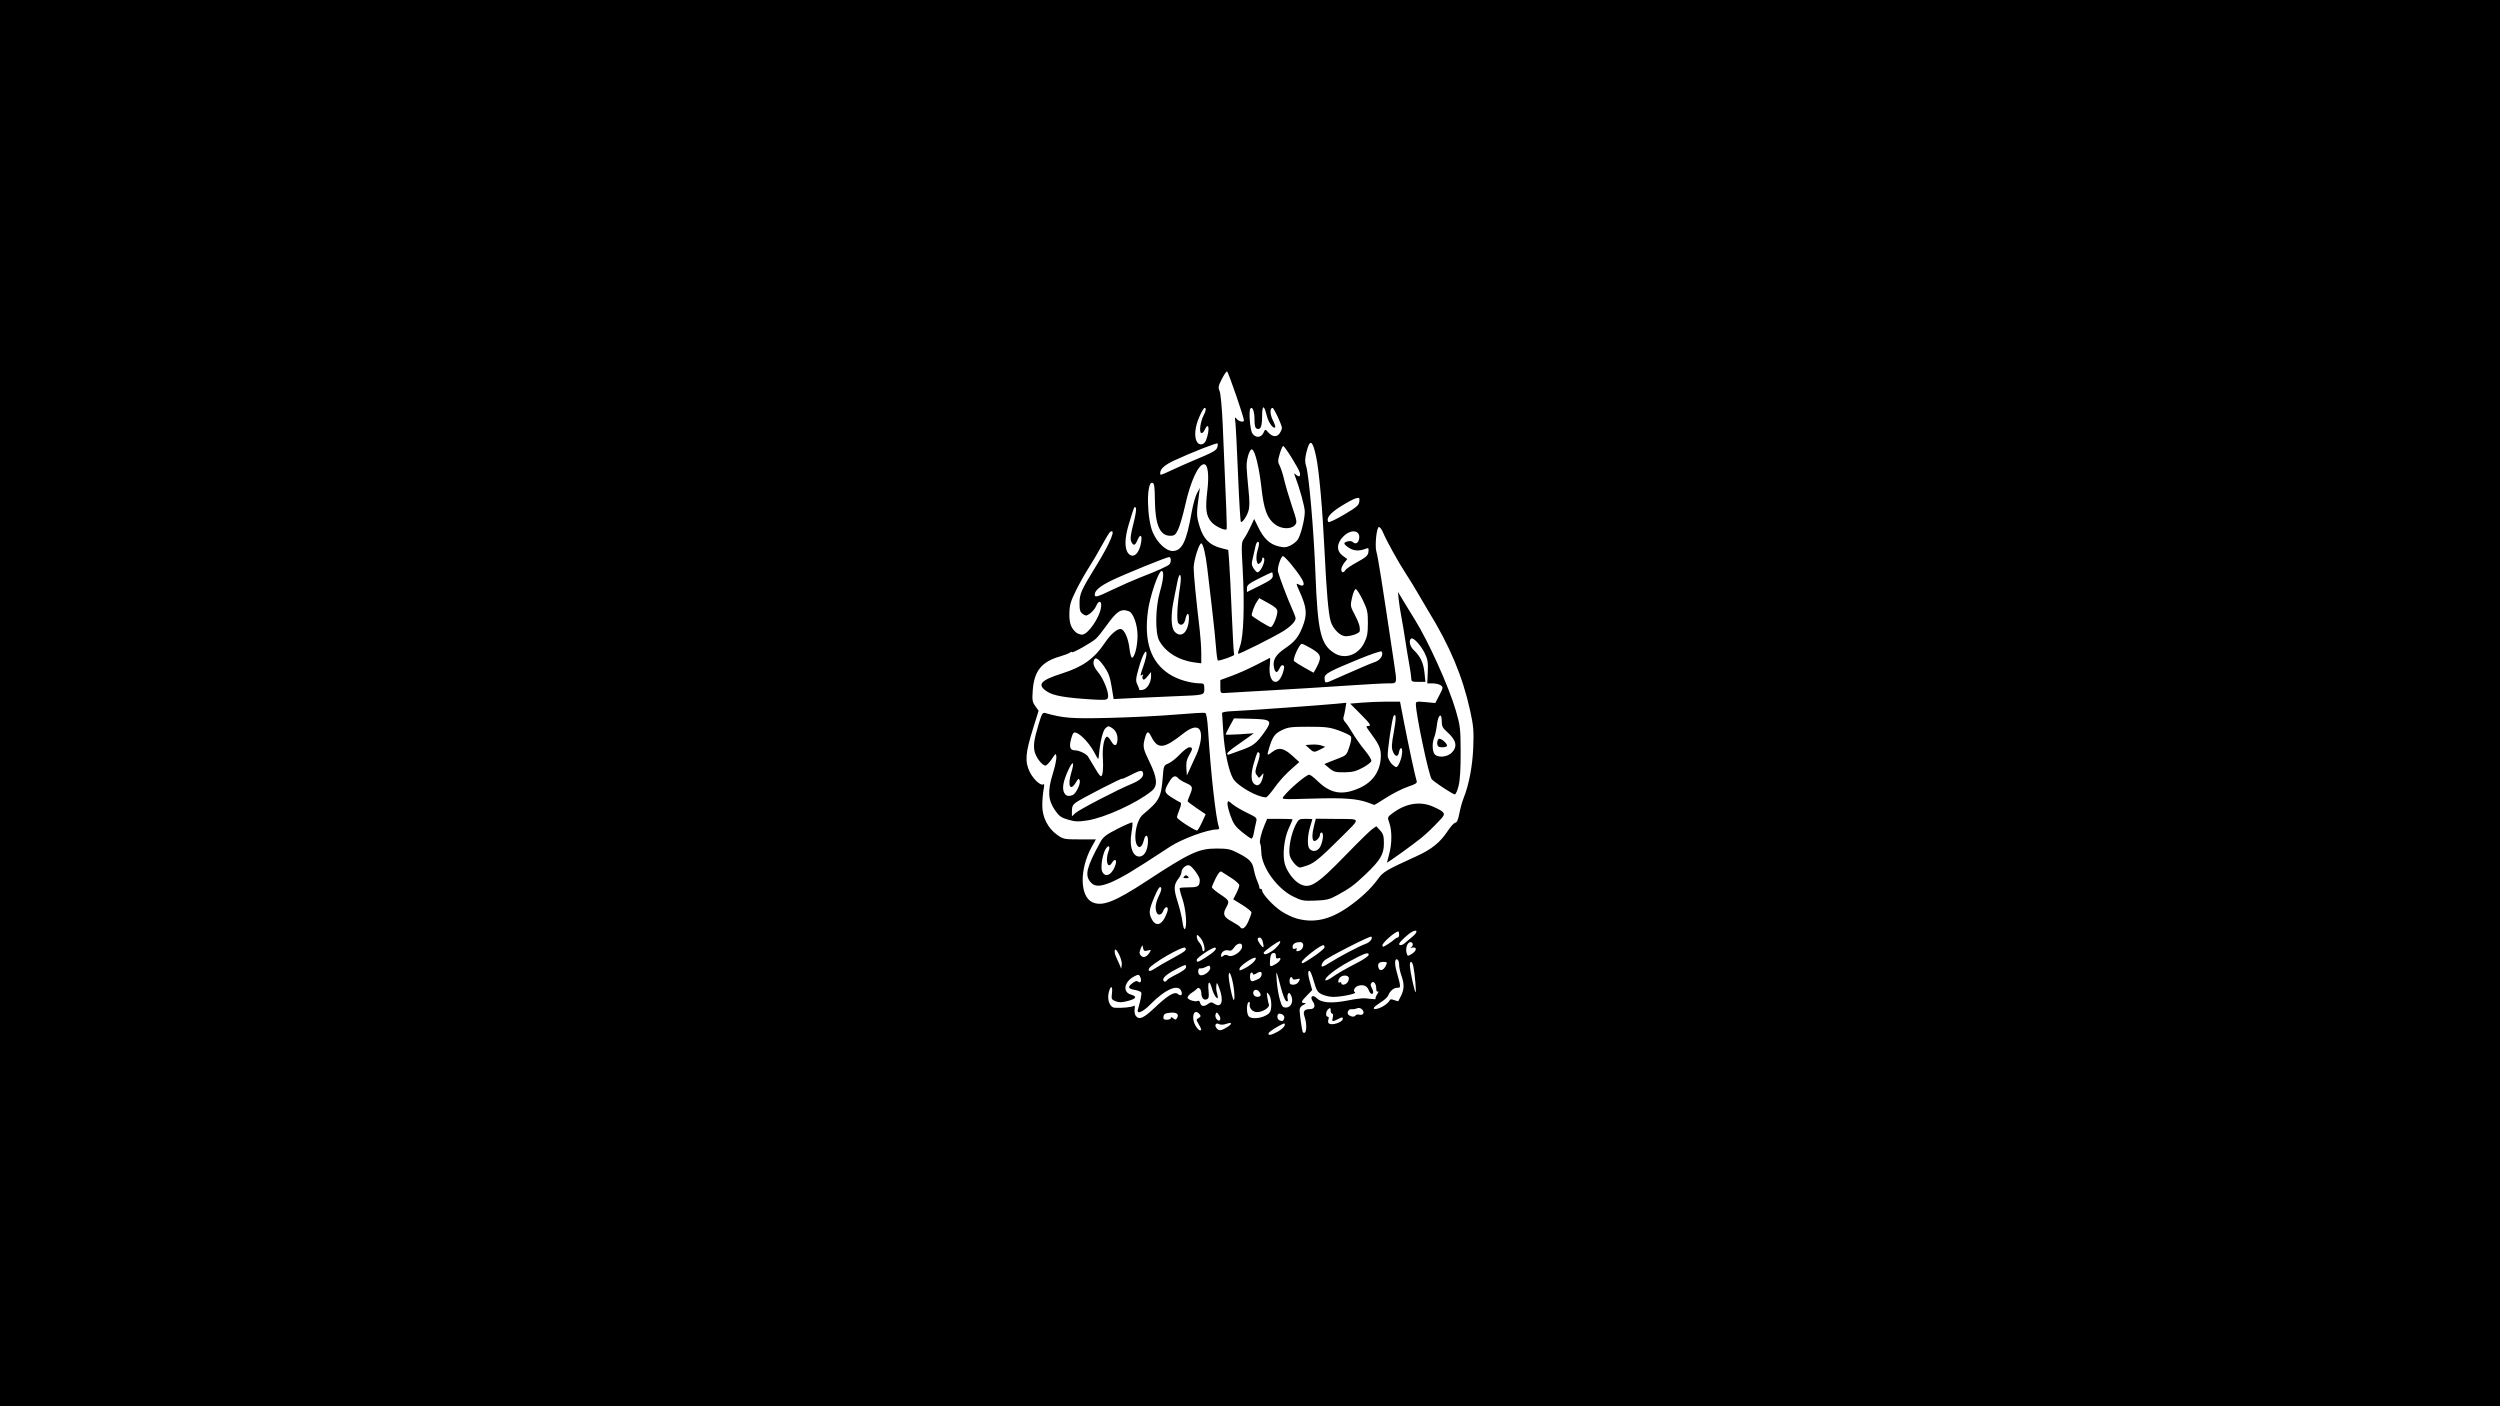 <?xml version="1.0" encoding="UTF-8" standalone="no"?>
<!-- Created with Inkscape (http://www.inkscape.org/) -->

<svg
   width="338.667mm"
   height="190.5mm"
   viewBox="0 0 338.667 190.5"
   version="1.1"
   id="svg5"
   inkscape:version="1.2.2 (b0a8486541, 2022-12-01)"
   sodipodi:docname="Alm-yaa'lam-ba'anna-allaha-yara.svg"
   xmlns:inkscape="http://www.inkscape.org/namespaces/inkscape"
   xmlns:sodipodi="http://sodipodi.sourceforge.net/DTD/sodipodi-0.dtd"
   xmlns="http://www.w3.org/2000/svg"
   xmlns:svg="http://www.w3.org/2000/svg">
  <rect x="0" y="0" width="338.667" height="190.5" fill="#808080" stroke="none"/>
  <sodipodi:namedview
     id="namedview7"
     pagecolor="#ffffff"
     bordercolor="#666666"
     borderopacity="1.0"
     inkscape:pageshadow="2"
     inkscape:pageopacity="0.0"
     inkscape:pagecheckerboard="0"
     inkscape:document-units="mm"
     showgrid="false"
     inkscape:zoom="0.25976393"
     inkscape:cx="263.70097"
     inkscape:cy="217.50518"
     inkscape:window-width="1366"
     inkscape:window-height="744"
     inkscape:window-x="0"
     inkscape:window-y="0"
     inkscape:window-maximized="1"
     inkscape:current-layer="layer1"
     inkscape:showpageshadow="2"
     inkscape:deskcolor="#d1d1d1" />
  <defs
     id="defs2" />
  <g
     inkscape:label="Layer 1"
     inkscape:groupmode="layer"
     id="layer1"
     transform="translate(223,-5.375)">
    <rect
       style="fill:#000000;fill-opacity:1;stroke:#ffffff;stroke-width:1.098"
       id="rect4005"
       width="456.936"
       height="286.174"
       x="-284.514"
       y="-52.459" />
    <path
       style="fill:#ffffff;stroke-width:0.206"
       d="m -51.151,145.338 c 0.044,-0.132 0.571,-0.517 1.172,-0.857 0.96,-0.542 1.084,-0.57 1.018,-0.23 -0.041,0.213 -0.445,0.597 -0.897,0.853 -0.904,0.512 -1.417,0.604 -1.293,0.234 z m 4.609,-0.212 c -0.108,-0.349 -0.368,-2.183 -0.402,-2.838 -0.018,-0.347 0.135,-0.589 0.489,-0.77 0.379,-0.194 0.42,-0.265 0.155,-0.267 -0.519,-0.005 -0.452,-0.201 0.349,-1.025 l 0.71,-0.73 -0.333,-1.191 c -0.224,-0.8 -0.265,-1.259 -0.125,-1.399 0.14,-0.14 0.354,0.294 0.652,1.321 0.394,1.356 0.524,1.567 1.147,1.863 0.387,0.184 1.068,0.334 1.514,0.334 1.107,0 3.227,-0.442 2.947,-0.615 -0.347,-0.215 -0.035,-0.777 0.508,-0.913 0.666,-0.167 1.132,0.05 1.352,0.628 0.102,0.268 0.28,0.487 0.397,0.487 0.274,0 0.269,-0.332 -0.014,-0.86 -0.164,-0.307 -0.162,-0.484 0.009,-0.655 0.292,-0.292 0.621,0.158 0.626,0.857 0.002,0.294 0.09,0.422 0.231,0.335 0.125,-0.077 0.078,0.087 -0.104,0.365 -0.182,0.278 -0.278,0.559 -0.213,0.624 0.065,0.065 -0.19,0.078 -0.566,0.027 -1.144,-0.153 -1.44,-0.132 -3.352,0.229 -2.109,0.399 -3.441,0.287 -4.069,-0.341 -0.559,-0.559 -0.975,-0.196 -0.519,0.454 0.394,0.563 0.24,1.024 -0.343,1.028 -0.825,0.007 -1.039,0.29 -0.779,1.036 0.29,0.832 0.304,1.985 0.026,2.157 -0.114,0.071 -0.245,0.007 -0.292,-0.142 z m -14.426,-0.678 c -0.751,-1.145 -0.322,-2.637 0.479,-1.671 0.192,0.231 0.165,0.336 -0.129,0.502 -0.356,0.2 -0.356,0.236 -0.011,0.822 0.407,0.69 0.441,0.858 0.178,0.858 -0.1,0 -0.333,-0.23 -0.517,-0.511 z m 2.769,0.21 c -0.333,-0.401 -0.082,-0.793 0.351,-0.55 0.201,0.112 0.566,0.104 0.925,-0.021 0.861,-0.3 0.937,-0.043 0.131,0.448 -0.824,0.502 -1.075,0.524 -1.407,0.124 z m 15.158,-0.712 c -0.064,-0.103 -0.059,-0.335 0.01,-0.515 0.069,-0.18 0.023,-0.328 -0.102,-0.328 -0.336,0 -0.278,-0.733 0.081,-1.031 0.258,-0.214 0.309,-0.185 0.309,0.181 0,0.241 0.095,0.438 0.21,0.438 0.121,0 0.155,0.218 0.081,0.515 -0.151,0.602 -0.068,0.624 0.75,0.201 0.498,-0.257 0.608,-0.263 0.608,-0.033 0,0.526 -1.672,1.017 -1.947,0.572 z m -15.156,-0.523 c -0.144,-0.173 -0.202,-0.472 -0.128,-0.663 0.117,-0.306 0.172,-0.292 0.459,0.118 0.388,0.554 0.088,1.049 -0.331,0.545 z m 8.495,0.161 c -0.142,-0.057 -0.258,-0.282 -0.258,-0.499 0,-0.217 0.116,-0.394 0.258,-0.392 0.473,0.006 0.789,0.335 0.655,0.683 -0.137,0.357 -0.22,0.383 -0.655,0.208 z m -15.683,-0.507 c 0.053,-0.349 0.238,-0.452 0.921,-0.513 0.892,-0.079 1.231,0.205 0.894,0.75 -0.141,0.229 -0.228,0.23 -0.496,0.007 -0.218,-0.181 -0.325,-0.193 -0.325,-0.038 0,0.127 -0.238,0.231 -0.53,0.231 -0.423,0 -0.516,-0.088 -0.464,-0.437 z m -3.747,-0.076 c -0.14,-0.169 -0.214,-0.584 -0.165,-0.923 0.062,-0.421 0.02,-0.558 -0.131,-0.435 -0.213,0.174 -1.572,0.307 -2.551,0.25 -0.684,-0.04 -1.079,-1.066 -0.813,-2.112 0.255,-1.003 0.562,-0.861 0.42,0.195 -0.096,0.719 -0.053,0.812 0.484,1.031 0.454,0.185 0.822,0.181 1.604,-0.017 1.223,-0.31 1.39,-0.617 0.482,-0.884 -1.173,-0.345 -0.913,-1.755 0.455,-2.463 0.559,-0.289 0.624,-0.285 0.795,0.047 0.257,0.5 0.077,0.962 -0.264,0.679 -0.188,-0.156 -0.412,-0.097 -0.807,0.214 -0.658,0.517 -0.574,0.719 0.376,0.897 0.394,0.074 0.77,0.221 0.836,0.328 0.103,0.167 -0.049,0.968 -0.441,2.316 -0.207,0.715 0.656,0.365 1.683,-0.682 2.037,-2.077 3.809,-2.832 4.2,-1.792 0.2,0.532 -0.058,0.725 -0.489,0.367 -0.429,-0.356 -1.362,0.204 -3.126,1.873 -1.51,1.429 -2.081,1.678 -2.55,1.112 z m 15.296,0.06 c -0.308,-0.308 -0.326,-1.741 -0.024,-1.928 0.137,-0.085 0.197,0.017 0.155,0.265 -0.094,0.557 0.396,1.085 1.008,1.085 0.746,0 1.743,-0.643 1.591,-1.026 -0.069,-0.173 -0.17,-0.639 -0.225,-1.036 -0.095,-0.683 -0.083,-0.7 0.224,-0.321 0.326,0.403 0.433,1.651 0.196,2.271 -0.295,0.768 -2.358,1.255 -2.923,0.69 z m 13.588,-0.147 c -0.385,-0.244 -0.124,-0.881 0.338,-0.824 0.199,0.025 0.532,-0.029 0.739,-0.118 0.246,-0.106 0.487,-0.053 0.694,0.155 0.392,0.392 0.154,0.842 -0.373,0.704 -0.214,-0.056 -0.441,-0.018 -0.504,0.085 -0.145,0.235 -0.521,0.235 -0.894,-9.4e-4 z m 3.385,-1.057 c 0.073,-0.118 0.5,-0.447 0.95,-0.73 0.449,-0.284 0.876,-0.67 0.949,-0.859 0.242,-0.629 0.76,-1.083 1.239,-1.083 0.523,0 0.522,-0.031 -0.09,-2.227 -0.307,-1.102 -0.242,-1.825 0.142,-1.588 0.114,0.071 0.208,0.39 0.208,0.709 0,0.319 0.139,0.975 0.309,1.457 0.399,1.131 0.391,1.831 -0.032,2.7 -0.188,0.386 -0.36,0.728 -0.384,0.759 -0.024,0.032 -0.28,-0.033 -0.569,-0.143 -0.404,-0.154 -0.553,-0.131 -0.64,0.096 -0.063,0.163 -0.418,0.482 -0.791,0.709 -0.717,0.437 -1.513,0.561 -1.29,0.2 z m -12.763,-1.074 c -0.173,-0.595 -0.362,-1.732 -0.42,-2.526 -0.12,-1.624 -0.068,-1.541 0.565,0.914 0.254,0.985 0.574,1.779 0.738,1.832 0.204,0.066 0.257,-0.03 0.18,-0.324 -0.06,-0.229 -0.034,-0.539 0.058,-0.687 0.122,-0.197 0.235,-0.12 0.42,0.286 0.35,0.768 -0.023,1.587 -0.721,1.587 -0.432,0 -0.551,-0.156 -0.819,-1.082 z m -10.788,0.466 c -0.059,-0.226 -0.192,-0.358 -0.295,-0.294 -0.324,0.2 -1.415,-0.14 -1.415,-0.442 0,-0.158 0.255,-0.45 0.567,-0.649 0.312,-0.198 0.626,-0.444 0.699,-0.547 0.21,-0.296 0.59,0.055 0.593,0.549 0.005,0.669 0.313,1.048 0.724,0.891 0.292,-0.112 0.338,-0.323 0.257,-1.17 -0.127,-1.324 0.127,-1.489 0.46,-0.3 0.305,1.088 0.998,1.865 0.74,0.829 -0.184,-0.737 -0.18,-0.7 -0.131,-1.344 0.03,-0.392 0.134,-0.25 0.434,0.595 0.578,1.627 0.248,2.603 -0.676,2.004 -0.409,-0.265 -0.521,-0.266 -0.87,-0.008 -0.557,0.412 -0.959,0.369 -1.086,-0.114 z m 4.428,-0.621 c -0.206,-0.571 -0.571,-2.501 -0.571,-3.017 0,-0.936 0.339,-0.319 0.608,1.105 0.251,1.332 0.226,2.642 -0.037,1.912 z m 2.797,-0.529 c -0.187,-0.487 0.252,-0.834 0.644,-0.509 0.175,0.145 0.318,0.392 0.318,0.548 0,0.392 -0.809,0.359 -0.962,-0.039 z m 21.511,-1.898 c -0.385,-1.79 -0.432,-2.521 -0.164,-2.521 0.099,0 0.239,0.294 0.311,0.653 0.195,0.974 0.407,3.47 0.295,3.47 -0.054,0 -0.253,-0.721 -0.442,-1.603 z m -16.632,0.056 c 0,-0.283 0.093,-0.515 0.206,-0.515 0.113,0 0.206,0.095 0.206,0.21 0,0.123 0.222,0.154 0.538,0.075 0.498,-0.125 0.52,-0.102 0.302,0.305 -0.143,0.267 -0.436,0.44 -0.744,0.44 -0.405,0 -0.508,-0.105 -0.508,-0.515 z m 7.01,0.297 c 0,-0.12 -0.093,-0.161 -0.206,-0.091 -0.291,0.18 -0.257,-0.382 0.041,-0.68 0.392,-0.392 1.196,-0.309 1.196,0.124 0,0.204 -0.111,0.482 -0.247,0.619 -0.306,0.306 -0.783,0.324 -0.783,0.029 z m -24.122,-0.489 c 0,-0.333 0.72,-0.885 2.002,-1.533 1.013,-0.513 1.091,-0.525 1.091,-0.18 0,0.281 -0.491,0.636 -1.688,1.221 -0.418,0.204 -0.818,0.465 -0.888,0.579 -0.19,0.307 -0.516,0.252 -0.516,-0.087 z m 11.893,0.162 c -0.219,-0.219 -0.167,-1.104 0.064,-1.104 0.113,0 0.206,0.095 0.206,0.211 0,0.116 0.223,0.065 0.496,-0.114 0.295,-0.193 0.546,-0.244 0.619,-0.126 0.182,0.294 -0.064,0.796 -0.46,0.937 -0.191,0.068 -0.445,0.172 -0.566,0.231 -0.12,0.059 -0.283,0.043 -0.361,-0.035 z m 10.074,-0.057 c -0.19,-0.307 1.366,-1.536 3.187,-2.519 2.164,-1.168 2.679,-1.346 2.679,-0.928 0,0.182 -0.782,0.702 -1.907,1.269 -1.049,0.529 -2.344,1.275 -2.878,1.658 -0.534,0.383 -1.02,0.617 -1.081,0.52 z m -17.085,-0.77 c -0.243,-0.243 -0.152,-0.934 0.113,-0.846 0.139,0.046 0.487,-0.038 0.773,-0.188 0.452,-0.236 0.53,-0.228 0.592,0.06 0.118,0.548 -1.101,1.35 -1.478,0.973 z m -6.809,-0.8 c 0.232,-0.606 4.596,-3.132 4.894,-2.833 0.282,0.282 0.048,0.478 -1.678,1.412 -0.992,0.537 -2.05,1.147 -2.351,1.357 -0.666,0.464 -1.028,0.491 -0.865,0.065 z m 12.271,-0.023 c 0.078,-0.405 1.954,-1.657 2.166,-1.446 0.206,0.206 -0.568,0.96 -1.445,1.408 -0.739,0.377 -0.786,0.379 -0.72,0.038 z m 18.827,-0.081 c -0.174,-0.547 0.035,-0.816 0.633,-0.816 0.56,0 0.593,0.066 0.303,0.608 -0.302,0.565 -0.789,0.673 -0.936,0.208 z m -35.114,-0.507 c -0.138,-0.34 -0.35,-0.815 -0.472,-1.055 -0.122,-0.24 -0.19,-0.6 -0.15,-0.799 0.119,-0.602 1.04,1.245 0.95,1.907 l -0.077,0.566 z m 27.385,0.204 c 0,-0.169 0.168,-0.475 0.373,-0.68 0.453,-0.453 6.23,-3.401 6.377,-3.254 0.238,0.238 -0.19,0.775 -0.78,0.981 -0.836,0.291 -3.53,1.709 -4.888,2.572 -0.787,0.5 -1.082,0.604 -1.082,0.381 z m -6.97,-0.769 c 0.046,-0.638 0.161,-0.893 0.424,-0.943 0.254,-0.048 0.361,0.064 0.361,0.381 0,0.315 0.093,0.414 0.309,0.331 0.557,-0.214 0.325,0.388 -0.29,0.752 -0.834,0.493 -0.876,0.465 -0.805,-0.521 z m 4.29,0.295 c 0,-0.351 2.487,-2.306 2.934,-2.306 0.087,0 0.158,0.126 0.158,0.279 0,0.153 -0.648,0.71 -1.441,1.237 -1.497,0.995 -1.652,1.07 -1.652,0.79 z m -14.226,-0.303 c 0,-0.321 2.271,-1.82 2.522,-1.664 0.26,0.161 -0.154,0.585 -1.267,1.299 -1.093,0.702 -1.255,0.749 -1.255,0.365 z m -7.6,-0.629 c -0.187,-0.225 -0.186,-0.43 0.004,-0.885 0.241,-0.577 0.25,-0.579 0.33,-0.11 0.07,0.404 0.169,0.46 0.615,0.348 0.516,-0.129 0.522,-0.119 0.216,0.343 -0.384,0.579 -0.839,0.698 -1.166,0.304 z m 10.899,0.017 c 0,-0.461 0.542,-0.824 1.009,-0.676 0.299,0.095 0.505,-0.013 0.755,-0.395 0.441,-0.673 1.178,-0.72 1.084,-0.069 -0.096,0.668 -1.335,1.451 -1.855,1.173 -0.289,-0.155 -0.486,-0.146 -0.699,0.03 -0.235,0.195 -0.296,0.182 -0.296,-0.064 z m 25.109,-0.43 c -0.125,-0.652 0.166,-1.373 0.553,-1.373 0.379,0 0.423,0.533 0.058,0.707 -0.142,0.067 -0.049,0.084 0.206,0.036 0.608,-0.113 0.611,0.367 0.006,0.791 -0.61,0.428 -0.714,0.407 -0.823,-0.162 z m -19.336,0.076 c 0,-0.217 2.092,-1.693 2.219,-1.566 0.156,0.156 -0.434,0.879 -1.073,1.317 -0.7,0.48 -1.147,0.577 -1.147,0.249 z m -8.263,-0.263 c -0.009,-0.028 -0.048,-0.222 -0.088,-0.43 -0.039,-0.208 -0.218,-0.54 -0.397,-0.738 -0.179,-0.197 -0.322,-0.537 -0.318,-0.755 0.005,-0.343 0.075,-0.319 0.515,0.182 0.438,0.497 0.731,1.792 0.406,1.792 -0.057,0 -0.11,-0.023 -0.119,-0.051 z m 12.717,-0.19 c 0.1,-0.162 0.037,-0.198 -0.194,-0.11 -0.244,0.094 -0.343,0.021 -0.343,-0.252 0,-0.403 0.382,-0.634 1.048,-0.634 0.449,0 0.538,0.599 0.148,0.99 -0.32,0.32 -0.856,0.325 -0.659,0.007 z m -4.918,-0.694 c -0.437,-0.584 -0.462,-0.92 -0.068,-0.92 0.161,0 0.355,0.285 0.432,0.633 0.179,0.813 0.085,0.887 -0.364,0.287 z m 16.545,0.141 c 0,-0.368 1.737,-1.886 2.158,-1.886 0.061,0 0.11,0.186 0.11,0.412 0,0.227 -0.086,0.412 -0.191,0.412 -0.105,0 -0.314,0.117 -0.464,0.26 -0.328,0.314 -1.348,0.977 -1.502,0.977 -0.061,0 -0.11,-0.079 -0.11,-0.176 z m 2.268,-0.196 c 0,-0.229 1.242,-1.384 1.791,-1.666 0.736,-0.377 0.745,0.095 0.013,0.68 -0.369,0.294 -0.818,0.674 -0.997,0.843 -0.352,0.332 -0.807,0.412 -0.807,0.142 z m -29.349,-2.983 c -0.071,-0.593 -0.365,-1.82 -0.655,-2.727 -0.56,-1.754 -0.538,-2.317 0.122,-3.156 0.22,-0.279 0.4,-0.667 0.4,-0.861 0,-0.527 0.728,-1.11 1.115,-0.893 0.472,0.264 1.359,1.533 1.359,1.943 0,0.855 -0.217,1.008 -1.431,1.008 -0.649,0 -1.226,0.046 -1.283,0.102 -0.056,0.056 0.112,0.729 0.373,1.495 0.478,1.402 0.662,3.836 0.307,4.056 -0.098,0.061 -0.236,-0.375 -0.307,-0.967 z m 0.732,-6.17 c -0.192,-0.192 -0.302,-0.192 -0.495,0 -0.192,0.192 -0.137,0.247 0.247,0.247 0.385,0 0.44,-0.055 0.247,-0.247 z m 7.077,6.854 c -0.067,-0.108 -0.583,-0.448 -1.146,-0.754 -1.108,-0.603 -1.253,-0.995 -0.715,-1.935 0.452,-0.791 0.392,-0.917 -0.825,-1.725 -0.624,-0.414 -1.134,-0.848 -1.134,-0.964 0,-0.116 0.235,-0.675 0.522,-1.241 0.352,-0.695 0.604,-0.978 0.773,-0.869 0.138,0.089 0.738,0.471 1.333,0.849 0.595,0.378 1.082,0.823 1.082,0.988 0,0.165 -0.185,0.662 -0.411,1.105 l -0.411,0.805 1.235,0.762 c 0.679,0.419 1.235,0.877 1.235,1.016 0,0.14 -0.19,0.683 -0.422,1.208 -0.398,0.899 -0.844,1.201 -1.118,0.757 z m -11.958,-1.03 c -0.445,-0.86 -0.4,-1.259 0.336,-3.013 0.452,-1.076 0.717,-1.485 0.866,-1.335 0.149,0.149 0.076,0.501 -0.238,1.148 -0.457,0.94 -0.559,1.643 -0.328,2.246 0.19,0.494 0.685,0.39 0.906,-0.189 0.216,-0.569 0.619,-0.697 0.619,-0.198 0,0.175 -0.187,0.685 -0.417,1.134 -0.53,1.039 -1.268,1.127 -1.743,0.208 z m 19.613,-0.115 c -0.549,-0.151 -1.488,-0.6 -2.087,-0.997 -1.085,-0.72 -2.584,-2.336 -2.584,-2.785 0,-0.13 -0.093,-0.236 -0.206,-0.236 -0.113,0 -0.189,-0.07 -0.168,-0.155 0.021,-0.085 -0.104,-0.479 -0.277,-0.876 -0.173,-0.397 -0.384,-1.093 -0.468,-1.546 -0.196,-1.056 -0.556,-1.443 -2.077,-2.236 -1.1,-0.573 -1.431,-0.645 -2.989,-0.648 -2.399,-0.005 -3.595,0.552 -9.484,4.411 -4.295,2.815 -5.985,3.475 -7.325,2.865 -1.716,-0.782 -1.766,-4.469 -0.102,-7.485 l 0.569,-1.031 h -2.189 c -2.102,0 -2.224,-0.025 -3.057,-0.619 -1.244,-0.887 -1.998,-2.357 -2.01,-3.917 -0.005,-0.68 0.071,-1.655 0.169,-2.165 0.098,-0.51 0.108,-0.861 0.023,-0.779 -0.329,0.316 -1.371,-0.595 -1.887,-1.65 -0.687,-1.403 -0.601,-2.545 0.438,-5.872 l 0.758,-2.425 -0.453,-0.636 c -0.401,-0.563 -0.439,-0.812 -0.337,-2.17 0.196,-2.587 1.19,-3.822 3.652,-4.538 0.624,-0.181 1.25,-0.423 1.392,-0.536 0.142,-0.114 0.258,-0.14 0.258,-0.059 0,0.209 2.669,-1.284 3.249,-1.817 0.266,-0.244 0.912,-1.047 1.436,-1.784 1.396,-1.964 1.984,-2.338 3.035,-1.934 0.611,0.234 1.183,1.878 1.169,3.359 -0.013,1.413 -0.407,2.941 -0.754,2.926 -0.109,-0.005 -0.261,-0.56 -0.338,-1.234 -0.15,-1.311 -0.626,-2.449 -1.1,-2.631 -0.449,-0.172 -1.426,0.637 -2.228,1.843 -1.418,2.136 -2.989,3.264 -5.784,4.151 -2.983,0.947 -3.47,1.538 -2.036,2.47 0.848,0.552 2.45,0.834 5.979,1.054 1.881,0.117 2.128,0.093 2.249,-0.223 0.208,-0.542 -0.557,-2.536 -1.326,-3.457 -0.469,-0.561 -0.667,-0.992 -0.625,-1.357 0.097,-0.831 0.592,-0.64 1.422,0.548 0.604,0.865 0.811,1.42 1.029,2.762 l 0.273,1.679 2.69,-0.135 c 1.479,-0.074 4.035,-0.186 5.679,-0.249 3.967,-0.151 3.917,-0.139 3.917,-1.02 0,-0.599 -0.074,-0.718 -0.447,-0.718 -1.403,0 -3.137,-0.505 -4.287,-1.248 -2.521,-1.629 -3.458,-4.398 -2.902,-8.575 0.254,-1.905 1.377,-5.244 1.812,-5.385 0.4,-0.13 0.317,1.061 -0.197,2.824 -0.614,2.104 -0.66,5.546 -0.088,6.596 0.856,1.571 2.667,2.681 4.821,2.956 l 0.876,0.112 -0.002,-1.372 c -7.78e-4,-0.755 -0.095,-2.161 -0.208,-3.124 -0.5,-4.235 -0.821,-7.54 -0.821,-8.457 0,-0.955 0.729,-3.295 1.027,-3.295 0.244,0 0.593,1.449 0.821,3.402 0.119,1.021 0.406,3.462 0.639,5.426 0.232,1.964 0.477,4.353 0.545,5.309 0.067,0.956 0.185,1.738 0.261,1.738 0.44,0 2.271,-0.664 2.19,-0.794 -0.053,-0.086 -0.197,-2.563 -0.319,-5.505 -0.123,-2.942 -0.28,-6.1 -0.35,-7.018 l -0.127,-1.669 -0.968,-0.248 c -1.565,-0.401 -2.402,-1.245 -2.917,-2.941 -0.439,-1.446 -0.443,-1.672 -0.068,-4.399 l 0.113,-0.825 -0.396,0.722 c -0.218,0.397 -0.552,1.603 -0.742,2.68 -0.696,3.938 -1.304,5.154 -2.576,5.154 -0.87,0 -2.034,-1.085 -2.652,-2.474 -0.843,-1.893 -0.912,-6.922 -0.093,-6.764 0.281,0.054 0.337,0.433 0.361,2.434 0.04,3.272 0.682,4.741 2.07,4.741 0.587,0 0.723,-0.11 1.087,-0.876 0.229,-0.482 0.655,-1.955 0.947,-3.274 0.709,-3.203 1.784,-5.54 2.548,-5.54 0.528,0 0.705,1.422 0.448,3.595 -0.292,2.466 -0.177,3.37 0.538,4.22 0.47,0.558 1.841,1.222 2.065,0.998 0.085,-0.085 7.8e-4,-2.394 -0.518,-14.174 -0.101,-2.3 -0.283,-4.25 -0.424,-4.557 -0.213,-0.462 -0.173,-0.682 0.291,-1.598 0.296,-0.584 0.618,-1.062 0.716,-1.062 0.154,0 2.302,6.23 2.292,6.649 -0.007,0.295 -0.681,0.153 -0.974,-0.206 -0.264,-0.323 -0.283,-0.274 -0.187,0.464 0.059,0.454 0.223,3.678 0.365,7.164 0.142,3.487 0.317,6.34 0.39,6.34 0.265,0 0.768,-0.739 1.004,-1.474 0.182,-0.569 0.185,-1.299 0.01,-2.989 -0.127,-1.23 -0.238,-2.61 -0.247,-3.065 -0.02,-1.03 0.42,-2.416 0.734,-2.311 0.405,0.135 0.967,2.418 1.273,5.172 0.331,2.977 0.769,4.162 1.844,4.982 0.839,0.64 2.148,0.697 2.674,0.116 0.339,-0.375 0.321,-0.498 -0.379,-2.589 -0.404,-1.208 -0.874,-2.797 -1.045,-3.532 -0.17,-0.735 -0.447,-1.602 -0.615,-1.927 -0.27,-0.522 -0.269,-0.711 0.007,-1.641 0.172,-0.578 0.378,-1.048 0.459,-1.044 0.228,0.012 2.165,3.131 2.268,3.652 0.102,0.514 -0.138,0.601 -0.564,0.206 -0.228,-0.212 -0.25,-0.184 -0.12,0.155 0.665,1.735 1.346,4.211 1.346,4.892 0,1.014 -0.537,3.141 -0.952,3.776 -0.17,0.259 -0.624,0.621 -1.009,0.804 -0.586,0.278 -0.855,0.293 -1.649,0.093 -1.153,-0.29 -1.95,-1.049 -2.69,-2.561 l -0.556,-1.137 -0.488,1.054 c -0.268,0.579 -0.664,1.301 -0.88,1.604 -0.369,0.518 -0.38,0.762 -0.19,4.157 0.27,4.817 0.129,9.075 -0.343,10.37 -0.199,0.545 -0.323,1.029 -0.276,1.076 0.106,0.106 4.878,-2.285 6.146,-3.079 0.983,-0.616 1.637,-1.297 1.645,-1.713 0.002,-0.138 -0.229,-0.761 -0.514,-1.384 -0.551,-1.204 -1.712,-4.273 -1.878,-4.961 -0.113,-0.47 0.375,-2.013 0.661,-2.089 0.219,-0.058 1.907,1.967 2.554,3.063 0.478,0.81 0.3,1.157 -0.402,0.781 -0.391,-0.209 -0.383,-0.147 0.122,0.97 1.003,2.218 1.066,3.132 0.339,4.904 -0.541,1.317 -1.036,1.911 -2.313,2.779 -1.267,0.86 -1.691,1.58 -1.506,2.551 0.147,0.771 0.424,0.868 0.707,0.248 0.241,-0.528 0.478,-0.662 0.658,-0.372 0.053,0.085 -0.028,0.517 -0.18,0.959 -0.692,2.013 -2,1.218 -1.75,-1.064 0.065,-0.596 0.07,-1.059 0.01,-1.029 -0.06,0.03 -0.898,0.463 -1.861,0.961 -0.964,0.498 -2.448,1.16 -3.299,1.471 l -1.546,0.566 v 0.898 c 0,0.829 0.039,0.895 0.515,0.862 0.283,-0.019 3.113,-0.183 6.288,-0.362 3.175,-0.18 7.814,-0.468 10.309,-0.639 2.495,-0.172 5.023,-0.31 5.618,-0.308 1.275,0.005 1.236,0.156 0.771,-2.96 -1.637,-10.971 -2.137,-14.125 -2.358,-14.869 -0.229,-0.77 0.01,-3.239 0.324,-3.342 0.128,-0.042 0.38,0.275 0.56,0.705 0.49,1.167 2.118,4.101 3.148,5.674 0.5,0.763 1.238,1.969 1.642,2.68 0.403,0.711 1.019,1.757 1.368,2.324 2.904,4.716 4.642,8.858 5.654,13.479 0.456,2.08 0.512,2.736 0.424,4.973 -0.1,2.551 -0.584,5.091 -1.318,6.907 -0.183,0.454 -0.439,1.381 -0.569,2.062 -0.159,0.834 -0.333,1.237 -0.535,1.237 -0.164,0 -0.644,0.525 -1.065,1.166 -0.992,1.51 -2.152,2.444 -4.187,3.372 -4.115,1.876 -4.534,2.122 -5.204,3.055 -0.96,1.337 -2.372,2.664 -4.119,3.872 -2.454,1.696 -4.588,2.165 -6.927,1.523 z m 5.526,-3.17 c 1.706,-0.939 2.288,-1.367 3.794,-2.798 2.021,-1.92 2.502,-2.726 2.502,-4.191 0,-1.018 -0.086,-1.314 -0.517,-1.78 l -0.517,-0.558 -0.565,0.402 c -0.311,0.221 -1.864,1.743 -3.451,3.381 -4.113,4.244 -5.036,4.809 -6.463,3.955 -0.781,-0.468 -1.646,-1.665 -1.913,-2.645 -0.335,-1.232 -0.091,-3.436 0.529,-4.792 0.29,-0.633 0.527,-1.186 0.527,-1.229 0,-0.043 -0.775,-0.078 -1.721,-0.078 h -1.721 l -0.332,0.773 c -0.476,1.108 -0.768,2.349 -0.613,2.599 0.073,0.119 0.141,0.638 0.151,1.153 0.038,2.009 2.123,4.913 4.297,5.989 1.177,0.583 1.417,0.627 3.031,0.563 1.52,-0.06 1.915,-0.159 2.981,-0.746 z m -30.795,-1.681 c 0.586,-0.231 1.772,-0.848 2.636,-1.371 1.332,-0.806 2.345,-1.454 5.502,-3.521 1.562,-1.023 5.067,-2.316 6.274,-2.316 0.337,0 0.423,-0.088 0.327,-0.337 -0.405,-1.055 -1.105,-7.324 -1.467,-13.13 -0.09,-1.449 -0.227,-2.264 -0.39,-2.327 -0.138,-0.053 -1.915,0.048 -3.948,0.224 -2.033,0.176 -6.063,0.378 -8.954,0.449 -5.206,0.127 -6.273,0.048 -8.762,-0.654 -0.362,-0.102 -0.471,0.081 -0.891,1.49 -0.621,2.084 -0.73,2.792 -0.567,3.663 0.149,0.794 1.027,1.963 1.473,1.963 0.158,0 0.544,-0.389 0.858,-0.865 0.552,-0.838 0.572,-0.848 0.633,-0.326 0.035,0.296 -0.185,1.336 -0.489,2.311 -0.72,2.308 -0.646,3.555 0.292,4.918 0.562,0.817 0.837,1.015 1.793,1.293 0.94,0.273 1.376,0.29 2.602,0.1 2.363,-0.367 6.733,-2.367 8.71,-3.986 0.853,-0.699 0.775,-1.751 -0.292,-3.935 -0.887,-1.816 -0.938,-2.087 -0.608,-3.273 0.256,-0.921 0.441,-0.967 0.822,-0.206 0.905,1.808 1.685,1.743 4.35,-0.364 1.683,-1.33 2.6,-1.02 2.384,0.807 -0.065,0.551 -0.302,1.408 -0.527,1.903 -0.224,0.495 -0.622,1.365 -0.883,1.932 l -0.475,1.031 -0.069,-0.994 c -0.051,-0.726 0.045,-1.187 0.355,-1.713 0.523,-0.886 0.532,-1.108 0.045,-1.108 -0.208,0 -0.781,0.429 -1.272,0.953 -0.491,0.524 -1.189,1.076 -1.55,1.227 -0.64,0.268 -0.66,0.314 -0.779,1.882 -0.207,2.722 -0.461,3.2 -2.684,5.046 -1.002,0.832 -1.41,3.866 -0.588,4.374 0.255,0.157 0.563,-0.246 0.733,-0.957 0.189,-0.79 0.54,-0.709 0.54,0.124 0,1.117 -0.392,1.976 -0.966,2.12 -1.037,0.26 -1.62,-1.235 -1.265,-3.248 0.12,-0.678 0.17,-1.281 0.111,-1.339 -0.058,-0.058 -0.952,0.325 -1.986,0.851 -1.566,0.797 -1.957,1.097 -2.34,1.795 -1.847,3.365 -2.126,4.438 -1.393,5.367 0.547,0.694 1.224,0.73 2.705,0.147 z m -1.075,-1.511 c -0.259,-0.569 0.07,-2.512 0.532,-3.145 0.384,-0.526 0.584,-0.265 0.323,0.421 -0.461,1.214 -0.105,2.458 0.449,1.569 0.144,-0.231 0.333,-0.42 0.419,-0.42 0.289,0 0.159,0.716 -0.253,1.392 -0.489,0.801 -1.151,0.884 -1.47,0.182 z m 11.416,-6.326 c -0.709,-0.454 -1.289,-0.914 -1.289,-1.022 0,-0.108 0.156,-0.587 0.347,-1.065 0.223,-0.556 0.27,-0.894 0.131,-0.94 -0.119,-0.04 -0.652,-0.348 -1.185,-0.686 -1.066,-0.676 -1.091,-0.872 -0.284,-2.205 0.434,-0.717 0.8,-0.839 1.17,-0.393 0.127,0.153 0.602,0.445 1.056,0.65 0.918,0.414 0.962,0.552 0.517,1.618 -0.17,0.407 -0.309,0.786 -0.309,0.842 0,0.056 0.552,0.477 1.227,0.935 l 1.227,0.833 -0.5,1.08 c -0.275,0.594 -0.572,1.102 -0.66,1.128 -0.088,0.027 -0.74,-0.323 -1.448,-0.776 z m -15.514,-1.899 c 0,-0.579 0.128,-0.834 0.576,-1.154 0.714,-0.508 6.228,-3.342 6.228,-3.2 0,0.057 0.441,-0.126 0.979,-0.405 1.374,-0.713 1.698,-0.794 1.828,-0.458 0.207,0.54 -0.301,1.066 -1.505,1.559 -1.908,0.782 -7.133,3.496 -7.642,3.969 l -0.464,0.432 z m -1.046,-2.449 c -0.307,-0.574 -0.135,-1.565 0.522,-3 0.67,-1.463 0.912,-1.275 0.426,0.331 -0.53,1.751 -0.117,2.546 0.649,1.249 0.314,-0.532 0.388,-0.569 0.5,-0.258 0.162,0.446 -0.495,1.812 -0.956,1.989 -0.587,0.225 -0.899,0.14 -1.141,-0.312 z m 4.556,-2.703 c -0.165,-0.255 -0.489,-0.793 -0.72,-1.196 -0.231,-0.403 -0.513,-0.869 -0.626,-1.035 -0.243,-0.357 -1.206,-0.81 -1.721,-0.81 -0.644,0 -0.821,-0.376 -0.613,-1.304 0.106,-0.473 0.275,-0.944 0.376,-1.046 0.411,-0.415 1.997,1.068 2.844,2.659 0.538,1.01 0.55,1.018 0.602,0.412 0.157,-1.832 0.532,-3.394 0.893,-3.72 0.365,-0.33 0.427,-0.331 0.909,-0.015 0.55,0.361 0.808,1.024 0.696,1.791 -0.101,0.69 -0.434,0.684 -0.832,-0.016 -0.193,-0.339 -0.441,-0.617 -0.551,-0.617 -0.38,0 -0.668,1.424 -0.577,2.848 0.093,1.459 -0.011,2.512 -0.248,2.512 -0.073,0 -0.267,-0.209 -0.432,-0.464 z m 28.424,12.533 c 0.919,-0.324 1.811,-1.071 4.562,-3.819 2.682,-2.68 2.742,-2.431 -0.588,-2.465 l -2.868,-0.029 -0.233,0.924 c -0.282,1.12 -0.299,1.914 -0.043,2.072 0.242,0.149 0.841,-0.441 0.841,-0.829 0,-0.162 0.093,-0.295 0.206,-0.295 0.301,0 0.252,0.935 -0.093,1.759 -0.316,0.756 -1.012,0.971 -1.516,0.468 -0.339,-0.339 -0.311,-1.747 0.06,-2.967 0.169,-0.557 0.308,-1.035 0.309,-1.064 0.001,-0.028 -0.413,-0.051 -0.921,-0.051 -0.875,0 -0.946,0.045 -1.359,0.853 -0.597,1.17 -0.988,3.203 -0.787,4.095 0.148,0.657 0.993,1.649 1.406,1.649 0.093,0 0.553,-0.136 1.023,-0.301 z m 15.351,-3.68 c 0.978,-0.815 1.484,-1.302 2.687,-2.579 0.708,-0.753 0.584,-0.958 -1.014,-1.675 -1.781,-0.8 -3.751,-0.476 -5.577,0.917 -0.648,0.495 -0.655,0.516 -0.381,1.282 0.368,1.032 0.363,2.781 -0.013,4.181 -0.167,0.624 -0.305,1.155 -0.307,1.18 -0.006,0.11 3.696,-2.548 4.605,-3.306 z m -22.638,-0.709 c 0.072,-0.425 0.205,-1.062 0.294,-1.415 0.161,-0.633 0.142,-0.652 -1.242,-1.322 -0.773,-0.374 -1.666,-0.905 -1.986,-1.181 -0.54,-0.466 -0.585,-0.474 -0.641,-0.112 -0.033,0.214 0.152,0.983 0.412,1.709 0.39,1.088 0.664,1.475 1.563,2.207 0.6,0.488 1.175,0.887 1.279,0.887 0.104,0 0.248,-0.348 0.32,-0.773 z m 17.968,-4.794 c 0.885,-0.567 2.195,-1.226 2.911,-1.465 1.012,-0.337 1.275,-0.506 1.177,-0.759 -0.161,-0.42 -1.142,-4.992 -1.769,-8.239 l -0.487,-2.526 h -1.782 c -0.98,0 -2.498,0.061 -3.374,0.135 l -1.592,0.135 1.355,1.365 c 1.418,1.429 1.564,1.664 1.032,1.664 -0.26,0 -0.23,0.124 0.155,0.638 1.315,1.757 1.604,2.355 1.608,3.326 0.008,2.027 -1.004,3.589 -2.869,4.426 -2.359,1.059 -3.943,0.79 -5.742,-0.974 -0.46,-0.451 -0.95,-0.82 -1.089,-0.82 -0.407,0 -2.704,1.953 -3.494,2.971 -0.3,0.386 -0.219,0.392 3.962,0.268 4.256,-0.126 6.003,0.002 7.53,0.555 0.428,0.155 0.796,0.292 0.819,0.306 0.022,0.013 0.764,-0.44 1.649,-1.007 z m 0.699,-4.563 c -0.226,-0.242 -0.462,-0.683 -0.525,-0.979 -0.111,-0.52 0.592,-5.332 0.811,-5.551 0.337,-0.337 0.34,0.402 0.008,2.213 -0.317,1.726 -0.334,2.146 -0.109,2.688 0.286,0.69 0.68,0.736 0.797,0.094 0.132,-0.729 0.444,-0.814 0.444,-0.121 0,0.782 -0.506,2.096 -0.806,2.096 -0.115,0 -0.393,-0.198 -0.619,-0.44 z m -16.05,3.471 c 0.878,-1.221 1.591,-2.004 2.74,-3.011 l 0.8,-0.701 -0.99,-0.897 c -1.118,-1.012 -1.822,-1.141 -2.656,-0.484 -0.726,0.571 -0.765,0.533 -0.461,-0.464 0.487,-1.599 0.763,-1.992 1.735,-2.471 0.837,-0.413 1.26,-0.467 3.628,-0.467 2.326,0 2.865,0.067 4.081,0.505 0.77,0.278 1.497,0.622 1.615,0.764 0.151,0.182 0.103,0.603 -0.164,1.429 -0.359,1.111 -0.431,1.191 -1.409,1.56 -0.567,0.214 -1.246,0.481 -1.508,0.593 l -0.478,0.204 0.673,0.565 c 0.59,0.496 0.84,0.563 2.031,0.551 1.09,-0.012 1.58,-0.134 2.483,-0.619 0.619,-0.332 1.151,-0.743 1.182,-0.913 0.031,-0.17 -0.367,-0.82 -0.886,-1.443 -0.519,-0.624 -1.265,-1.676 -1.658,-2.339 -0.393,-0.663 -0.857,-1.348 -1.031,-1.521 -0.174,-0.174 -0.264,-0.451 -0.201,-0.617 0.063,-0.165 0.175,-0.676 0.249,-1.135 l 0.133,-0.834 -1.319,0.131 c -2.06,0.204 -12.495,0.948 -14.102,1.006 -0.816,0.029 -1.43,0.141 -1.413,0.258 0.017,0.113 0.092,1.273 0.167,2.577 0.144,2.5 0.722,5.252 1.32,6.288 0.576,0.998 3.247,2.527 4.462,2.553 0.113,0.002 0.553,-0.478 0.978,-1.068 z M -53.206,111.457 c -0.343,-0.39 -0.322,-1.42 0.056,-2.681 0.473,-1.58 0.503,-1.637 0.727,-1.414 0.131,0.131 0.058,0.621 -0.212,1.406 -0.332,0.964 -0.364,1.27 -0.164,1.534 0.138,0.181 0.278,0.369 0.311,0.418 0.033,0.048 0.205,-0.091 0.382,-0.309 0.304,-0.376 0.314,-0.365 0.187,0.22 -0.234,1.081 -0.763,1.421 -1.286,0.827 z m -3.556,-3.987 c 0,-0.119 0.515,-0.569 1.145,-1.001 0.63,-0.432 1.441,-1.005 1.804,-1.273 l 0.659,-0.487 -1.907,0.134 c -1.049,0.074 -1.907,0.084 -1.907,0.024 0,-0.061 0.255,-0.575 0.567,-1.143 l 0.567,-1.033 2.246,0.054 c 2.864,0.068 3.016,0.225 1.826,1.887 -1.05,1.466 -1.474,1.788 -3.144,2.383 -0.737,0.263 -1.456,0.522 -1.598,0.575 -0.142,0.053 -0.258,-5e-5 -0.258,-0.119 z m 31.356,4.347 c 0.194,-0.792 0.286,-2.313 0.276,-4.587 -0.013,-3.189 -0.055,-3.542 -0.668,-5.648 -0.924,-3.171 -3.723,-9.371 -5.541,-12.273 -0.396,-0.633 -1.073,-1.736 -1.503,-2.452 l -0.782,-1.302 0.097,0.993 c 0.053,0.546 0.221,1.642 0.373,2.436 0.152,0.794 0.385,2.185 0.518,3.093 0.133,0.907 0.372,2.354 0.531,3.216 0.159,0.862 0.289,1.766 0.289,2.01 0,0.39 0.115,0.443 0.957,0.443 h 0.957 l -0.132,-1.264 c -0.138,-1.318 -0.566,-2.214 -1.46,-3.054 -0.526,-0.494 -0.704,-1.322 -0.334,-1.551 0.3,-0.185 1.32,0.924 1.843,2.003 0.389,0.804 0.458,1.238 0.402,2.522 l -0.068,1.551 0.734,-4.13e-4 c 0.404,-2.1e-4 0.897,0.119 1.096,0.264 0.34,0.249 0.329,0.328 -0.191,1.33 l -0.553,1.065 -1.316,-0.123 c -1.197,-0.112 -1.316,-0.088 -1.317,0.268 -0.002,1.37 1.745,9.659 2.143,10.166 0.29,0.37 2.834,2.046 3.134,2.065 0.124,0.007 0.356,-0.519 0.515,-1.171 z m -3.31,-4.368 c -0.279,-0.521 -0.272,-1.49 0.017,-2.216 0.127,-0.319 0.289,-1.083 0.361,-1.698 0.157,-1.347 0.646,-1.7 0.646,-0.468 0,0.675 0.124,0.93 0.702,1.436 1.276,1.121 1.479,2.007 0.648,2.838 -0.654,0.654 -2.047,0.717 -2.373,0.107 z m 1.727,-1.014 c 0.158,-0.255 -0.837,-1.13 -1.1,-0.967 -0.245,0.152 -0.299,0.791 -0.084,1.006 0.198,0.198 1.055,0.17 1.184,-0.039 z m -17.139,0.456 0.655,-0.339 -0.504,-0.186 c -0.277,-0.102 -0.877,-0.159 -1.333,-0.125 l -0.829,0.061 0.5,0.464 c 0.598,0.554 0.669,0.56 1.51,0.125 z m -24.545,-8.093 c 0.014,-0.068 -0.1,-0.382 -0.253,-0.698 -0.245,-0.505 -0.221,-0.779 0.199,-2.268 0.49,-1.736 1.038,-2.726 1.038,-1.873 0,0.233 -0.186,0.964 -0.412,1.623 -0.483,1.404 -0.484,1.408 -0.174,1.217 0.147,-0.091 0.182,-0.057 0.091,0.091 -0.081,0.131 -0.08,0.346 0.002,0.478 0.099,0.161 0.308,0.042 0.63,-0.361 l 0.481,-0.601 7.8e-4,0.577 c 0.002,0.856 -0.527,1.728 -1.115,1.841 -0.282,0.054 -0.502,0.042 -0.487,-0.026 z m 25.222,-1.005 c -0.064,-0.064 -0.115,-0.323 -0.115,-0.576 0,-0.564 0.582,-0.883 4.643,-2.552 1.637,-0.673 3.028,-1.14 3.09,-1.039 0.285,0.461 -0.158,1.169 -0.892,1.423 -0.418,0.144 -1.131,0.431 -1.585,0.637 -0.454,0.206 -1.521,0.67 -2.371,1.032 -0.85,0.362 -1.796,0.778 -2.101,0.924 -0.305,0.147 -0.607,0.215 -0.67,0.151 z m -2.861,-1.984 c -0.66,-0.378 -1.283,-0.772 -1.385,-0.874 -0.23,-0.23 0.715,-2.343 1.048,-2.343 0.129,0 0.737,0.3 1.35,0.667 1.269,0.759 1.371,1.115 0.698,2.434 -0.229,0.449 -0.438,0.814 -0.464,0.81 -0.026,-0.003 -0.587,-0.316 -1.247,-0.694 z m 4.086,-1.951 c -1.865,-1.152 -2.269,-2.855 -2.579,-10.853 -0.227,-5.861 -0.878,-13.331 -1.264,-14.513 -0.173,-0.53 -0.164,-0.97 0.038,-1.814 0.457,-1.903 0.838,-1.743 1.322,0.555 0.415,1.972 0.867,7.07 1.151,12.989 0.254,5.29 0.511,8.225 0.815,9.3 0.292,1.032 1.296,2.039 2.034,2.039 0.785,0 1.879,-0.396 1.908,-0.69 0.06,-0.601 -0.107,-1.148 -0.68,-2.229 -0.6,-1.132 -0.611,-1.202 -0.361,-2.319 0.142,-0.634 0.364,-1.152 0.495,-1.152 0.13,0 0.556,0.662 0.947,1.47 0.635,1.315 0.709,1.649 0.703,3.163 -0.005,1.391 -0.099,1.873 -0.523,2.705 -0.823,1.614 -2.606,2.215 -4.006,1.35 z m -34.949,-2.767 c -0.735,-0.592 -0.996,-1.313 -0.96,-2.658 0.029,-1.114 0.179,-1.626 0.897,-3.073 0.474,-0.955 1.247,-2.331 1.717,-3.057 0.47,-0.727 1.274,-2.095 1.785,-3.04 0.511,-0.945 1.02,-1.775 1.131,-1.844 0.846,-0.523 0.026,1.478 -1.865,4.547 -2.082,3.38 -2.29,3.849 -2.29,5.142 0,0.924 0.081,1.187 0.445,1.442 0.404,0.283 0.497,0.275 1.004,-0.086 0.307,-0.219 0.676,-0.682 0.82,-1.029 0.32,-0.773 0.744,-0.691 0.657,0.127 -0.148,1.4 -1.783,3.798 -2.58,3.786 -0.247,-0.004 -0.589,-0.12 -0.761,-0.258 z m 13.281,-0.169 c -0.472,-0.521 -0.52,-2.284 -0.116,-4.205 0.143,-0.68 0.362,-1.775 0.486,-2.433 0.31,-1.644 0.654,-1.209 0.392,0.494 -0.4,2.594 -0.5,4.702 -0.238,5.018 0.352,0.424 0.788,0.185 0.942,-0.517 0.241,-1.096 0.579,-0.956 0.468,0.193 -0.162,1.684 -1.092,2.38 -1.934,1.45 z m 11.698,-1.311 c -0.607,-0.387 -1.151,-0.751 -1.209,-0.809 -0.138,-0.138 0.276,-1.316 0.675,-1.925 l 0.313,-0.477 1.227,0.674 c 0.928,0.509 1.228,0.786 1.23,1.134 0.004,0.656 -0.617,2.118 -0.896,2.112 -0.129,-0.003 -0.732,-0.322 -1.339,-0.709 z M -74.699,85.914 c 0,-0.536 0.719,-1.143 2.222,-1.878 1.72,-0.841 7.509,-3.196 7.855,-3.196 0.259,0 0.306,0.601 0.074,0.948 -0.158,0.237 -1.621,0.901 -4.059,1.843 -0.789,0.305 -2.383,1.007 -3.543,1.561 -2.268,1.083 -2.548,1.162 -2.548,0.721 z m 20.617,-0.847 c 0,-0.433 0.253,-0.639 1.645,-1.339 0.905,-0.455 1.693,-0.827 1.752,-0.827 0.059,0 0.108,0.211 0.108,0.469 0,0.384 -0.321,0.629 -1.752,1.339 l -1.752,0.869 z m 0.907,-2.684 c -0.283,-0.431 -0.302,-0.666 -0.116,-1.392 0.123,-0.48 0.281,-1.174 0.352,-1.543 0.07,-0.369 0.213,-0.67 0.317,-0.67 0.25,0 0.239,0.302 -0.043,1.246 -0.128,0.428 -0.171,1.027 -0.095,1.331 0.114,0.456 0.191,0.509 0.439,0.303 0.165,-0.137 0.301,-0.383 0.301,-0.546 0,-0.163 0.086,-0.243 0.191,-0.178 0.373,0.231 -0.359,1.968 -0.83,1.968 -0.097,0 -0.329,-0.233 -0.516,-0.519 z m 11.876,0.134 c 0,-0.211 0.181,-0.615 0.403,-0.896 l 0.403,-0.512 -0.609,-0.45 c -0.887,-0.655 -0.851,-1.68 0.092,-2.623 1.086,-1.086 2.414,-0.815 2.101,0.43 -0.134,0.533 -0.506,0.671 -0.858,0.319 -0.23,-0.23 -1.12,-0.05 -1.12,0.226 0,0.102 0.302,0.374 0.67,0.604 0.655,0.409 1.384,0.435 2.284,0.079 0.32,-0.126 0.367,-0.059 0.309,0.443 -0.057,0.496 -0.303,0.72 -1.508,1.378 -0.792,0.432 -1.516,0.921 -1.608,1.086 -0.236,0.422 -0.56,0.373 -0.56,-0.085 z M -70.164,80.324 c -0.521,-0.628 -0.489,-2.072 0.088,-3.963 0.765,-2.509 0.727,-2.418 0.937,-2.205 0.111,0.113 -0.017,0.979 -0.318,2.148 -0.375,1.455 -0.452,2.078 -0.3,2.423 0.277,0.629 0.526,0.583 0.831,-0.155 0.38,-0.918 0.679,-0.768 0.514,0.258 -0.253,1.573 -1.092,2.289 -1.751,1.495 z m 27.109,-4.23 c -0.32,-0.518 0.214,-1.193 1.667,-2.111 0.848,-0.535 1.778,-1.033 2.068,-1.105 0.481,-0.121 0.52,-0.082 0.458,0.453 -0.058,0.498 -0.367,0.761 -2.074,1.766 -1.103,0.65 -2.057,1.098 -2.12,0.997 z m -22.78,-6.608 c 0,-0.591 0.575,-1.11 1.923,-1.739 2.233,-1.041 5.729,-2.416 5.846,-2.299 0.057,0.057 0.042,0.296 -0.033,0.533 -0.135,0.425 -0.607,0.686 -3.2,1.767 -0.737,0.307 -2.015,0.874 -2.839,1.258 -1.674,0.781 -1.696,0.787 -1.696,0.48 z m 4.955,-4.302 c -0.366,-0.684 -0.235,-1.998 0.329,-3.299 0.298,-0.688 0.623,-1.251 0.722,-1.251 0.263,0 0.219,0.355 -0.124,1.019 -0.424,0.82 -0.62,2.194 -0.338,2.368 0.13,0.08 0.331,-0.086 0.468,-0.386 0.581,-1.276 0.755,-0.063 0.197,1.38 -0.259,0.67 -0.936,0.761 -1.253,0.168 z m 7.532,-1.098 c -0.325,-0.496 -0.519,-3.118 -0.251,-3.386 0.285,-0.285 0.54,0.436 0.543,1.539 0.002,0.806 0.089,1.122 0.333,1.216 0.496,0.19 0.694,-0.307 0.698,-1.75 0.004,-1.499 0.266,-1.523 0.617,-0.057 0.227,0.948 0.892,1.879 1.154,1.617 0.064,-0.064 -0.08,-0.502 -0.321,-0.973 -0.4,-0.783 -0.417,-1.658 -0.033,-1.658 0.183,0 1.266,2.323 1.266,2.717 0,0.156 -0.147,0.494 -0.327,0.751 -0.378,0.54 -1.002,0.459 -1.576,-0.205 -0.354,-0.409 -0.359,-0.409 -0.6,0.121 -0.308,0.676 -1.082,0.711 -1.503,0.068 z"
       id="path3354"
       sodipodi:nodetypes="ssssscsscscsssssssssssccscsssscsscccssssccsscssscssssssssccsssssscsscsscsscccsssssscsssssssssscsccsssssssssscsscssccssssscsssccsssssssssssssssssssssscssssssssssssssssssssssscssssssssssssssssscssssssccssssssscsssssssssssssssssscsssccsssssscsssscsssssssssccsssccsssssssscsscsccssssssscssssssssssscssccssssssssssssscsssssssssccsscsssssssssscssssssssssssscssscscscssscsccccsscssssssssscsssssssssssccsssssssssccssssscsssscssscscsscsssssssssssscscssssssssssssscsssssssscsssssscsscsssssssssscsscscsscsssssscsssssssssccsssscssssssscsssscscssssscsssssssssssssssssssscscssssssssssssssccscsssssssscssssssscsssssssssscssssssssssssscssscssssssscsscssssssssssssccsssssscssccsssssscsssscsccsssssssssccscsscssssccsscsssssssssscssssssssscscssscsssscscssscssccssccssscccsssscsssssscssssscccscssscccsssscssscssccccsscssccsssssscccccccsssssssssssssscsssssssssssssscssssssssssssssscsssssssssssscsccscsscssccssssscscscsssssssccsscssssssssssssssssssssssssscsscssccsssssssscssscsssssssscc" />
  </g>
</svg>
